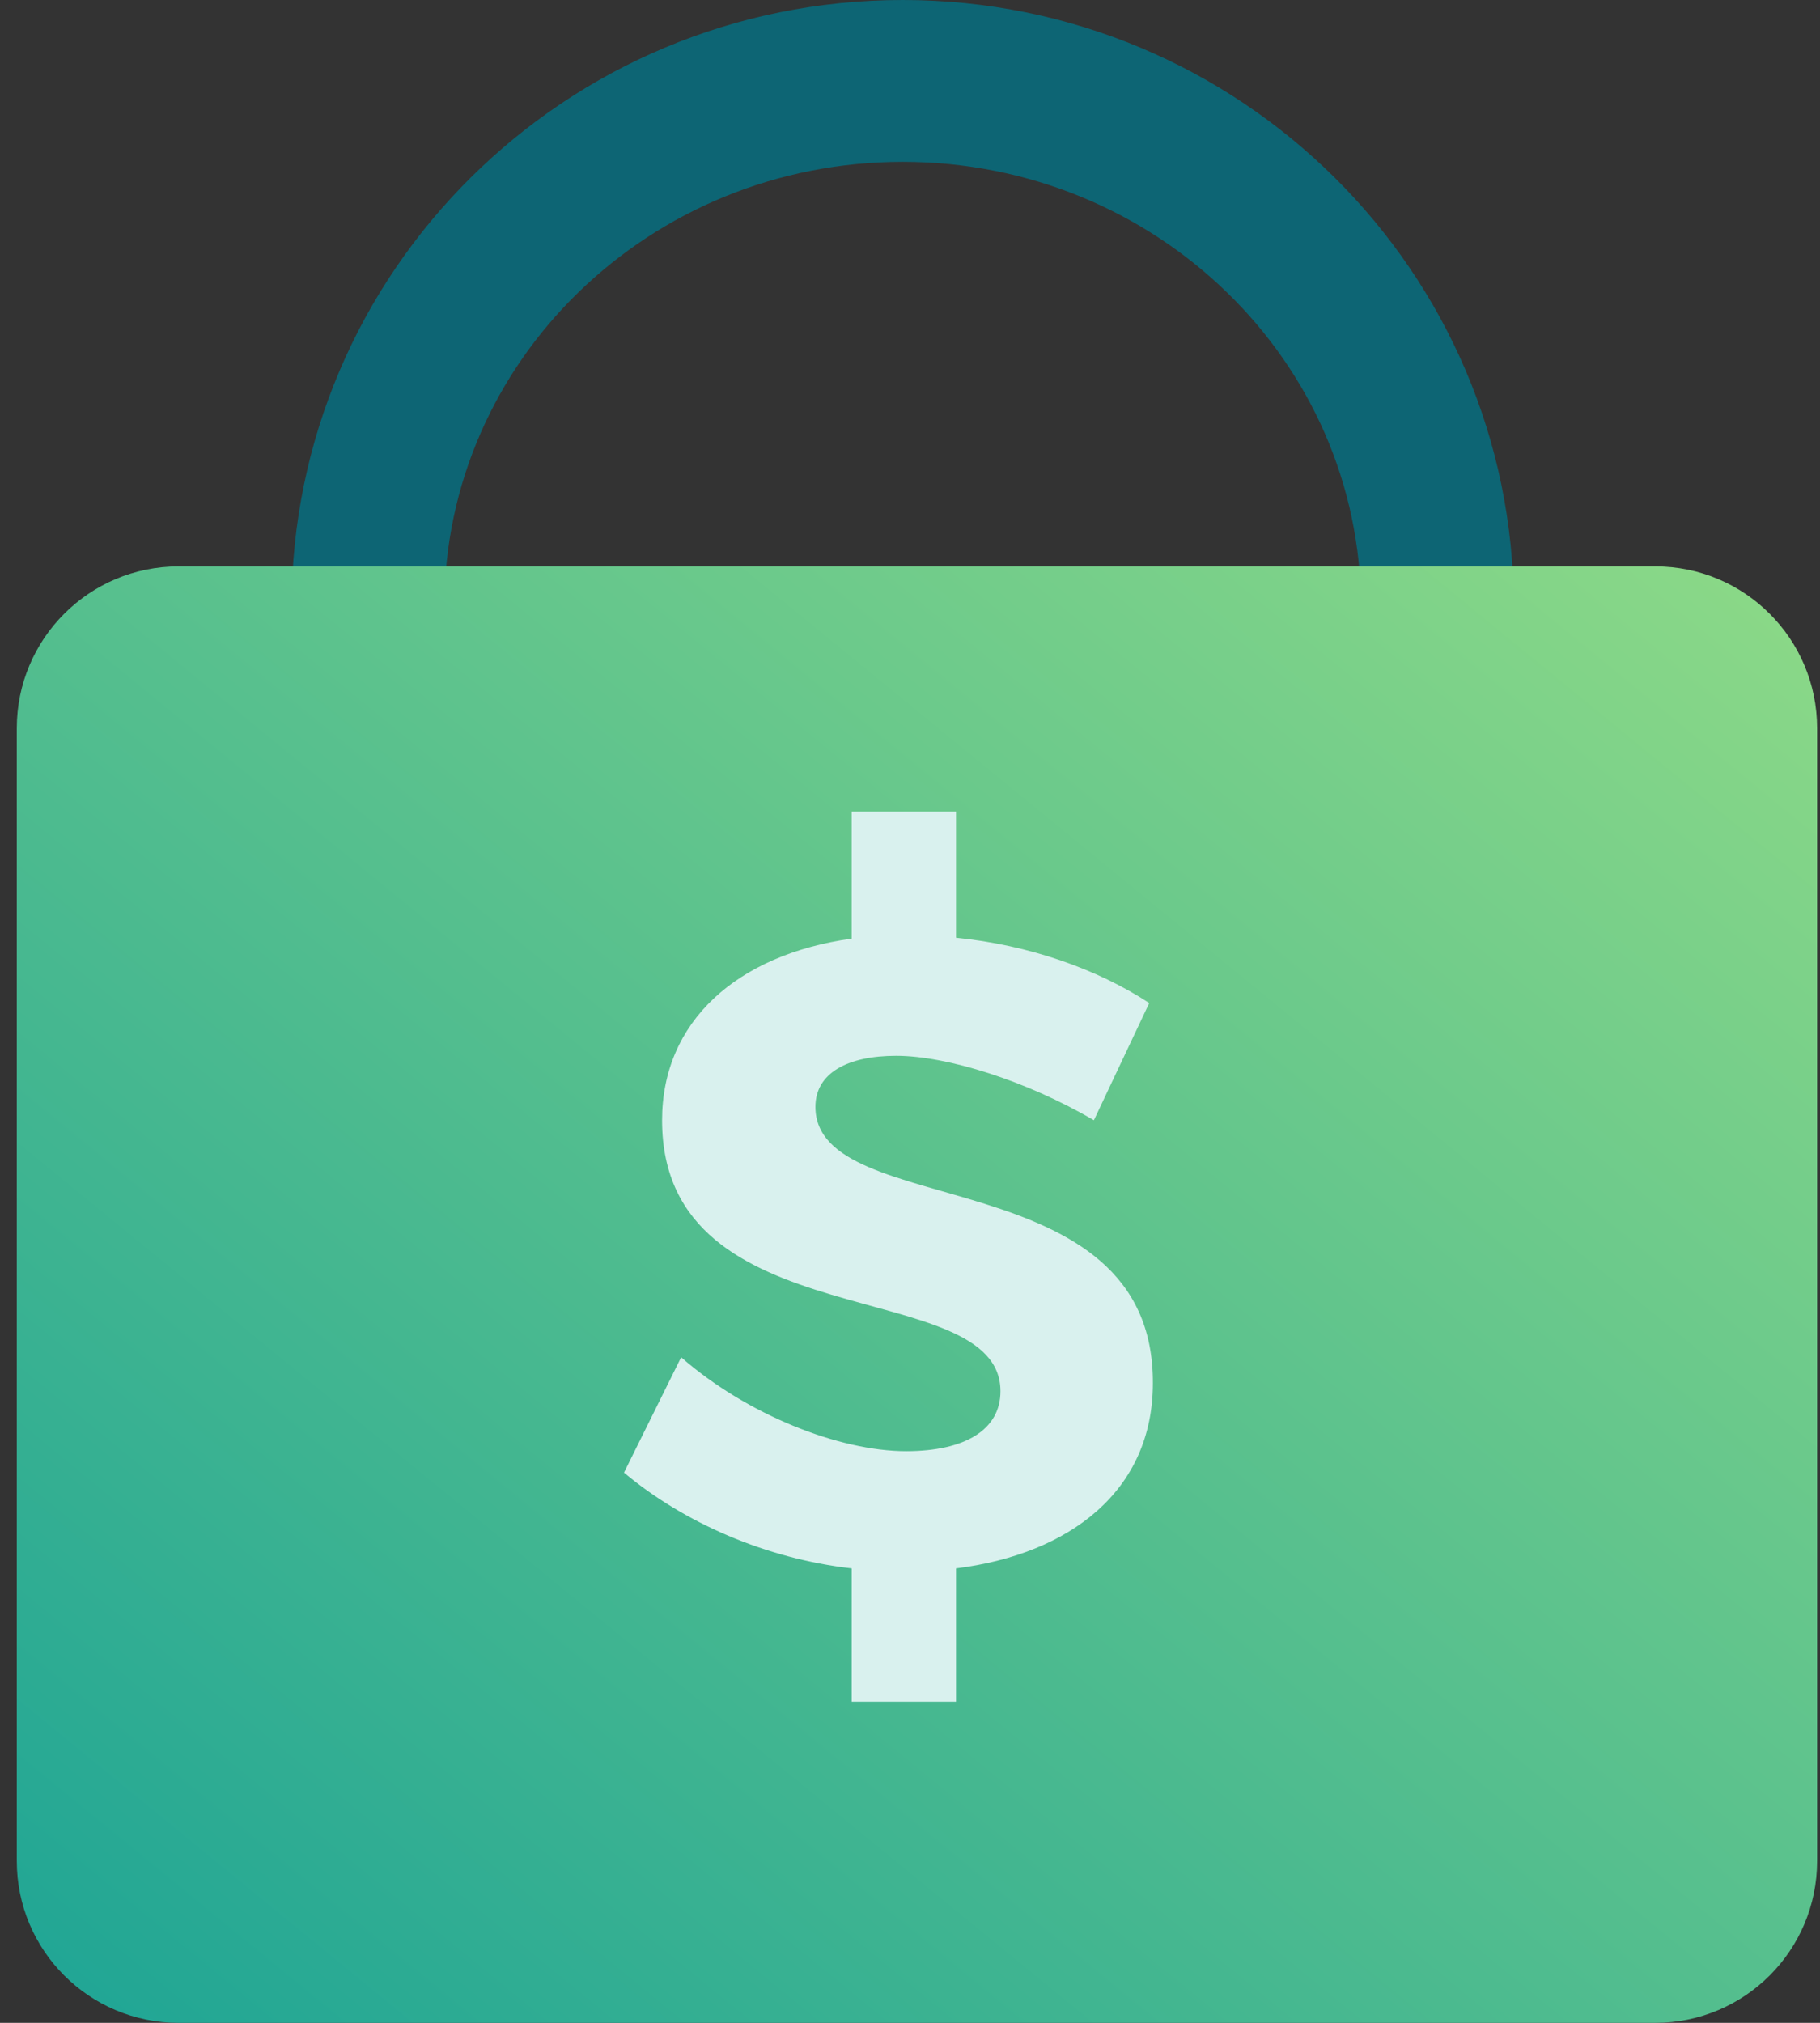 <?xml version="1.0" encoding="UTF-8"?> <svg xmlns="http://www.w3.org/2000/svg" xmlns:xlink="http://www.w3.org/1999/xlink" width="27px" height="30px" viewBox="0 0 27 30"><rect x="0" y="0" width="27" height="30" fill="#333333" stroke="none"/><!-- Generator: Sketch 52.5 (67469) - http://www.bohemiancoding.com/sketch --><title>ico-ryptocurrency</title><desc>Created with Sketch.</desc><defs><linearGradient x1="100%" y1="0%" x2="0%" y2="100%" id="linearGradient-1"><stop stop-color="#8CD987" offset="0%"></stop><stop stop-color="#1FA595" offset="100%"></stop></linearGradient></defs><g id="Pages" stroke="none" stroke-width="1" fill="none" fill-rule="evenodd"><g id="Blockchain" transform="translate(-631, -3275)"><g id="Group-2" transform="translate(192, 3043)"><g id="content" transform="translate(8, 226)"><g id="ico-ryptocurrency" transform="translate(425, 1)"><polygon id="Rectangle-38" points="0 0 40 0 40 40 0 40"></polygon><g id="Group-53" transform="translate(6, 5)"><g id="Group-54"><g id="Group-56"><g id="Group-65"><path d="M13.391,2.4 C9.636,2.4 6.592,5.355 6.592,9 L6.592,16.2 C6.592,19.845 9.636,22.8 13.391,22.8 C17.146,22.8 20.19,19.845 20.19,16.2 L20.19,9 C20.19,5.355 17.146,2.4 13.391,2.4 Z M13.391,0 C18.398,-7.99360578e-16 22.457,4.029 22.457,9 L22.457,16.2 C22.457,21.171 18.398,25.2 13.391,25.2 C8.385,25.2 4.326,21.171 4.326,16.2 L4.326,9 C4.326,4.029 8.385,9.32587341e-16 13.391,0 Z" id="Rectangle-40" fill="#0D6574" fill-rule="nonzero"></path><path d="M2.649,8.4 L24.557,8.4 C25.883,8.4 26.957,9.475 26.957,10.8 L26.957,27.6 C26.957,28.925 25.883,30 24.557,30 L2.649,30 C1.323,30 0.249,28.925 0.249,27.6 L0.249,10.8 C0.249,9.475 1.323,8.4 2.649,8.4 Z" id="Rectangle-38-Copy-6" fill="url(#linearGradient-1)"></path><path d="M12.097,16.415 C12.097,15.91 12.581,15.658 13.294,15.658 C14.048,15.658 15.232,16.03 16.228,16.614 L17.049,14.876 C16.282,14.372 15.259,14.013 14.183,13.907 L14.183,12.037 L12.635,12.037 L12.635,13.92 C10.926,14.159 9.822,15.154 9.822,16.614 C9.822,19.904 14.842,18.882 14.842,20.633 C14.842,21.204 14.317,21.522 13.442,21.522 C12.447,21.522 11.074,20.978 10.105,20.129 L9.257,21.84 C10.145,22.583 11.356,23.114 12.635,23.26 L12.635,25.237 L14.183,25.237 L14.183,23.26 C15.878,23.048 17.103,22.106 17.103,20.514 C17.117,17.171 12.097,18.126 12.097,16.415 Z" id="$" fill="#D9F1EE"></path></g></g></g></g></g></g></g></g></g></svg> 